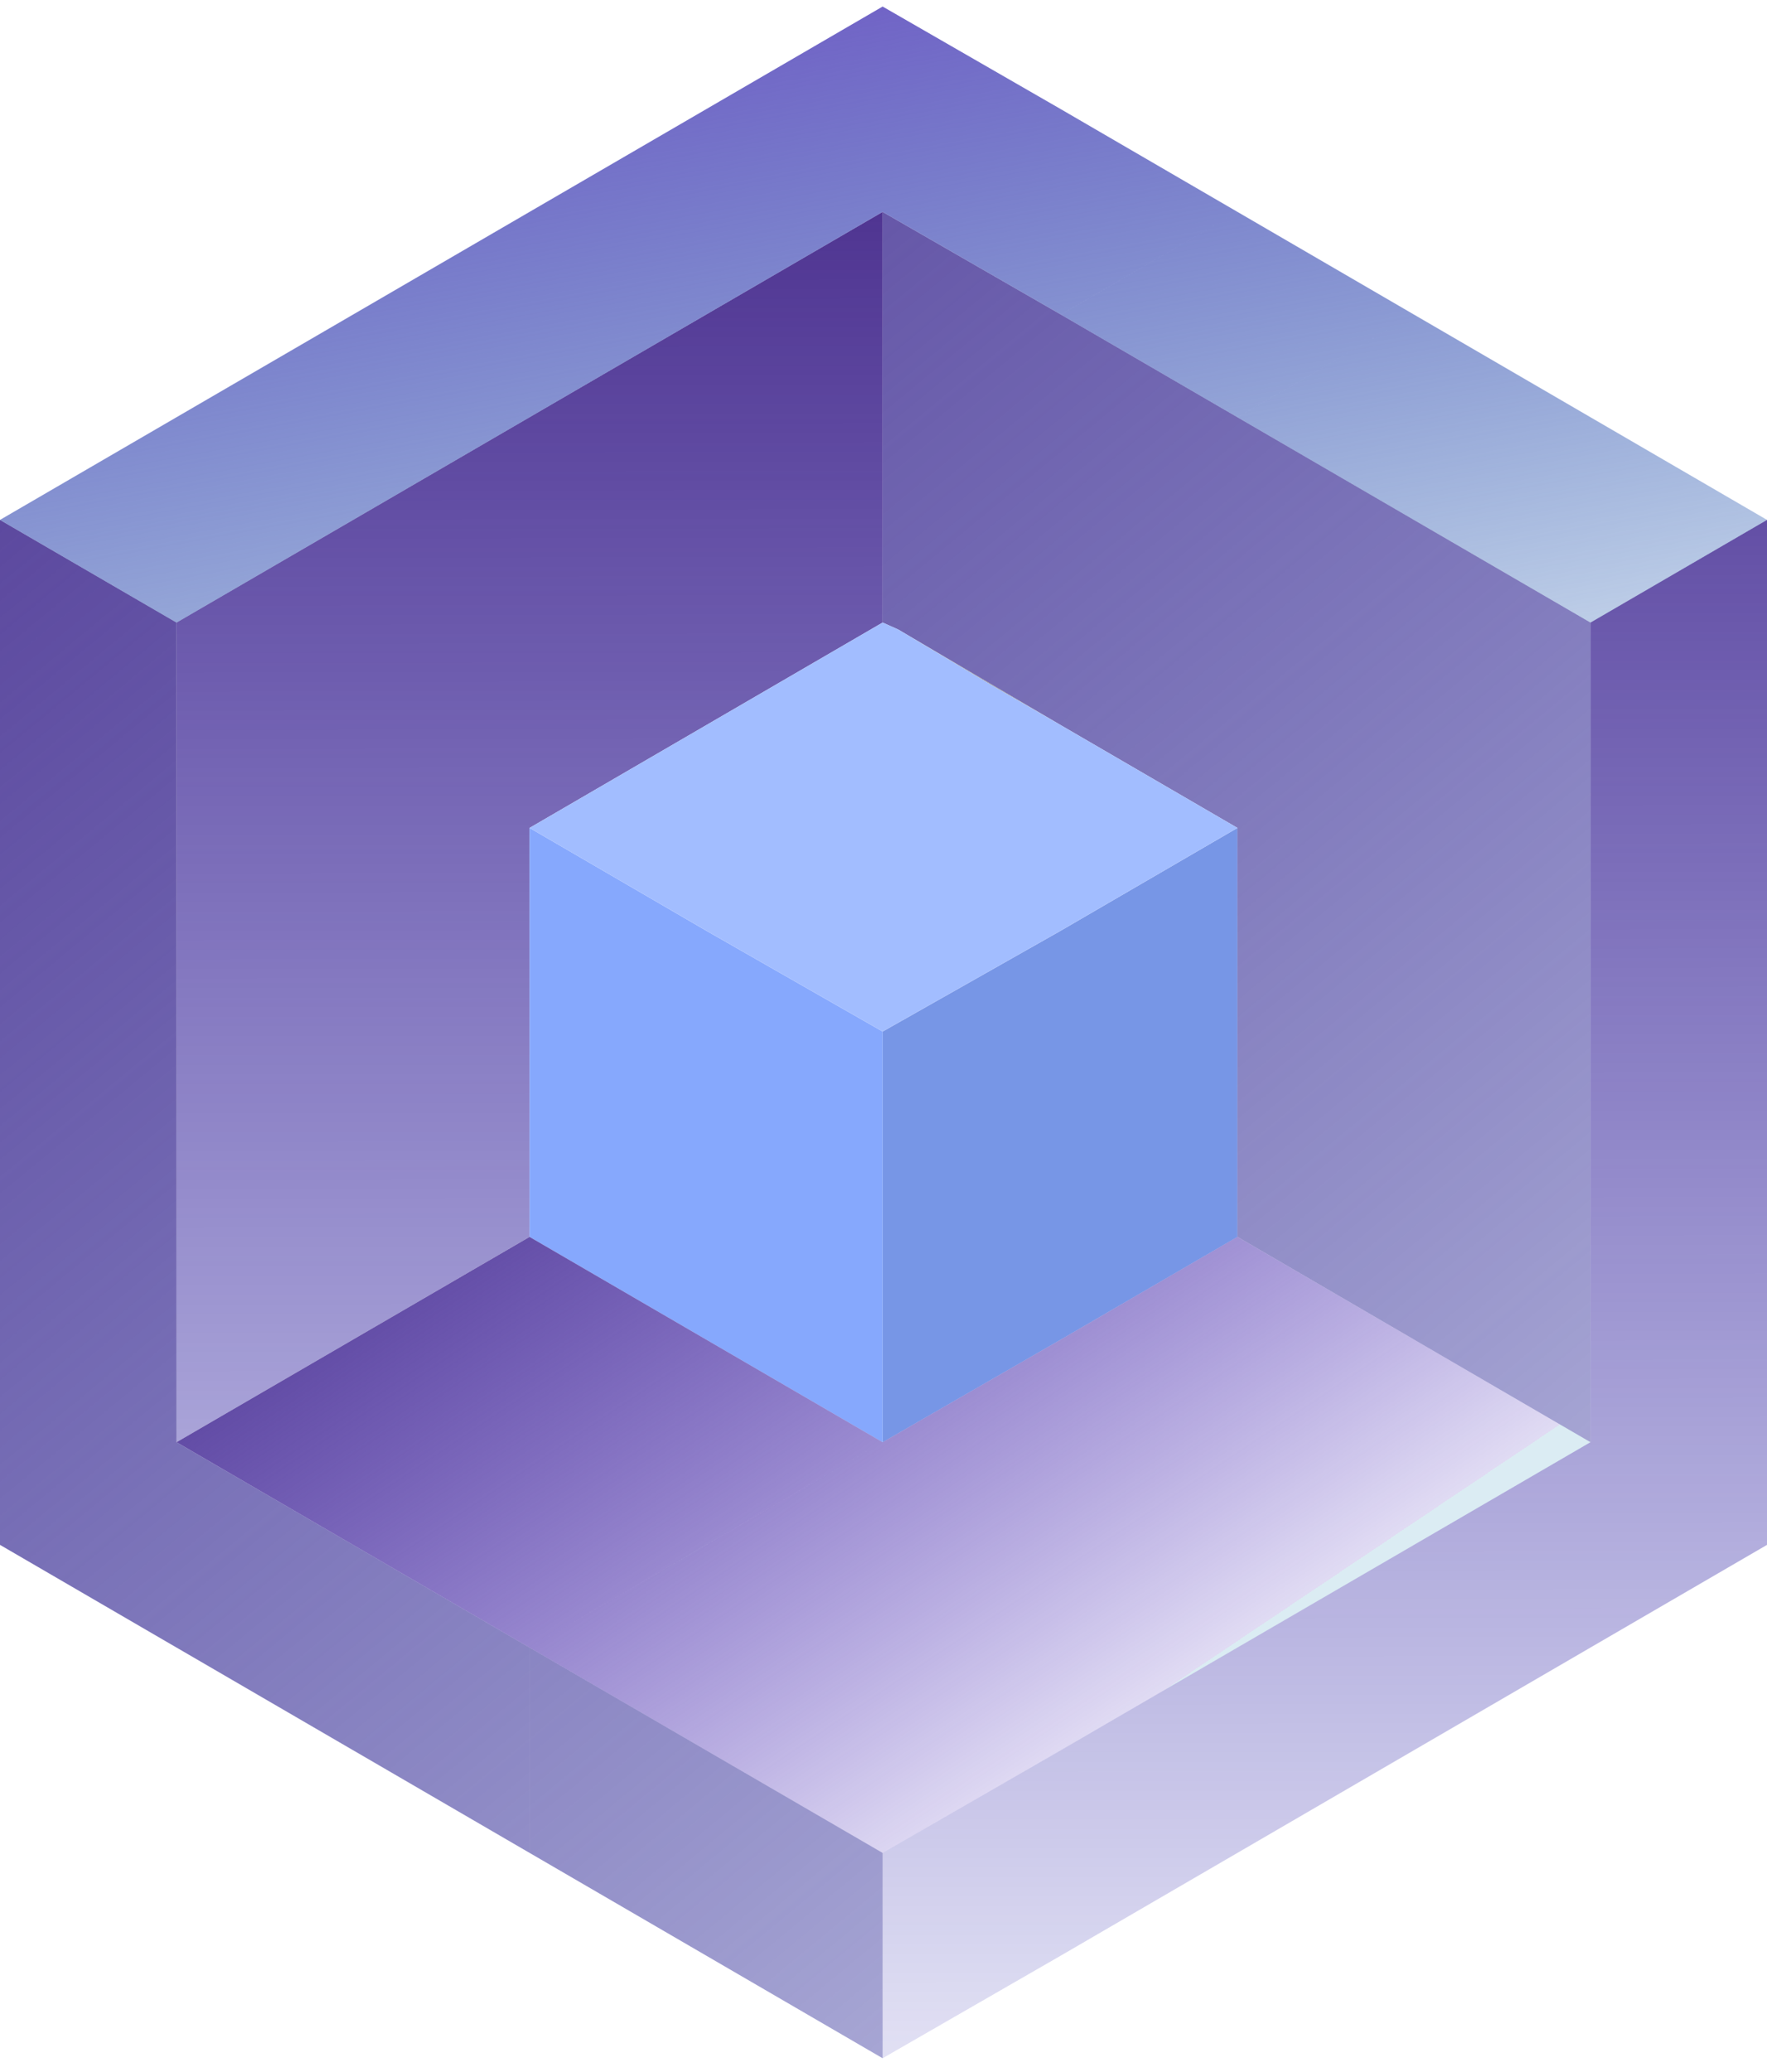 <svg width="87" height="102" viewBox="0 0 87 102" fill="none" xmlns="http://www.w3.org/2000/svg">
<path d="M26.074 81.105L17.383 76.05L26.074 70.996L34.766 65.942L26.074 70.996L17.383 76.05V86.159V76.05L26.074 81.105Z" fill="#1E1E1E"/>
<path d="M34.766 86.159L26.074 81.105L34.766 76.051L43.457 70.996L34.766 76.051L26.074 81.105V91.214V81.105L34.766 86.159Z" fill="#1E1E1E"/>
<path d="M43.458 81.105L52.234 76.05L60.926 70.996L69.617 65.942V55.833V65.942L60.926 70.996L52.234 76.05L43.458 81.105L34.766 86.159L43.458 91.213L34.766 86.159L43.458 81.105Z" fill="#1E1E1E"/>
<path d="M60.926 40.756L52.234 45.811L60.926 40.756Z" fill="#1E1E1E"/>
<path d="M34.766 45.81L43.458 50.779L34.766 45.81Z" fill="#1E1E1E"/>
<path d="M52.234 25.593V15.485L60.926 20.539L52.234 15.485L60.926 10.43L52.234 15.485V25.593Z" fill="#1E1E1E"/>
<path d="M60.926 30.648V20.539L69.617 25.594L60.926 20.539L69.617 15.485L60.926 20.539V30.648Z" fill="#1E1E1E"/>
<path d="M69.617 35.702V25.593L78.309 30.648L69.617 25.593L78.309 20.539L69.617 25.593V35.702Z" fill="#1E1E1E"/>
<path fill-rule="evenodd" clip-rule="evenodd" d="M17.383 65.942L8.691 70.996V60.887V50.779V40.756V30.647L17.383 25.593L26.074 20.538L34.766 15.484L43.457 10.43V20.538V30.647L34.766 35.701L26.074 40.756V50.779V60.887L17.383 65.942ZM78.308 30.647L87 25.592V35.701V45.81V55.833V65.941V76.05L78.308 81.104L69.617 86.158L60.926 91.213L52.234 96.267L43.457 101.321V91.213L52.234 86.158L60.926 81.104L69.617 76.05L78.308 70.995V60.887V50.778V40.755V30.647Z" fill="url(#paint0_linear_220_2042)"/>
<path d="M60.926 50.779V40.756L52.234 45.811L43.458 50.779V60.888V70.996L52.234 65.942L60.926 60.888V50.779Z" fill="#7796E6"/>
<path d="M43.457 60.888V50.779L34.766 45.811L26.074 40.756V50.779V60.888L34.766 65.942L43.457 70.996V60.888Z" fill="#86A8FD"/>
<path d="M26.074 70.996L34.766 65.942L26.074 70.996Z" fill="#5E5E5E"/>
<path d="M26.074 70.996L17.383 76.051L26.074 70.996Z" fill="#5E5E5E"/>
<path d="M34.766 76.051L43.458 70.996L34.766 76.051Z" fill="#5E5E5E"/>
<path d="M34.766 76.05L26.074 81.105L34.766 76.05Z" fill="#5E5E5E"/>
<path d="M69.617 65.942L60.926 70.996L69.617 65.942Z" fill="#5E5E5E"/>
<path d="M60.926 70.996L52.234 76.051L60.926 70.996Z" fill="#5E5E5E"/>
<path d="M52.234 76.05L43.458 81.105L52.234 76.05Z" fill="#5E5E5E"/>
<path d="M43.458 81.105L34.766 86.159L43.458 81.105Z" fill="#5E5E5E"/>
<path d="M78.309 70.996L69.617 76.051L78.309 70.996Z" fill="#5E5E5E"/>
<path d="M69.617 76.05L60.926 81.105L69.617 76.05Z" fill="#5E5E5E"/>
<path d="M60.926 81.105L52.234 86.159L60.926 81.105Z" fill="#5E5E5E"/>
<path d="M52.234 86.159L43.458 91.213L52.234 86.159Z" fill="#5E5E5E"/>
<path d="M26.074 60.888V50.779V40.756L34.766 45.811L26.074 40.756V50.779V60.888Z" fill="#5E5E5E"/>
<path d="M43.458 10.43L34.766 15.485L43.458 10.43Z" fill="#5E5E5E"/>
<path d="M34.766 15.485L26.074 20.539L34.766 15.485Z" fill="#5E5E5E"/>
<path d="M26.074 20.539L17.383 25.593L26.074 20.539Z" fill="#5E5E5E"/>
<path d="M17.383 25.593L8.691 30.647L17.383 25.593Z" fill="#5E5E5E"/>
<path fill-rule="evenodd" clip-rule="evenodd" d="M52.234 25.593V35.701L44.224 30.989L43.457 30.647V20.538V10.43L52.234 15.484V25.593ZM52.234 15.484L60.925 20.538V20.538L69.617 25.593V25.593L78.308 30.647V40.756V50.779V60.887V70.996L69.617 65.942V65.941L60.925 60.887V50.778V40.756L52.234 35.701V25.593V15.484ZM8.691 50.779V60.887V70.996L17.383 76.05V86.159L8.691 81.104V81.105L0 76.05V65.942V55.833V45.81V35.702V25.593L8.691 30.647V40.756V50.779ZM26.074 81.104L17.383 76.05V86.158L26.074 91.213V81.104ZM34.766 86.159L43.457 91.213V101.322L34.766 96.267L26.075 91.213V81.104L34.766 86.159Z" fill="url(#paint1_linear_220_2042)"/>
<path d="M52.234 45.81L43.458 50.779L52.234 45.81Z" fill="#5E5E5E"/>
<path d="M60.925 40.756L52.234 35.702L44.224 30.99L48.825 33.731L52.234 35.702L60.925 40.756Z" fill="#939393"/>
<path d="M34.766 35.702L26.074 40.756L43.457 30.647L34.766 35.702Z" fill="#939393"/>
<path fill-rule="evenodd" clip-rule="evenodd" d="M17.383 25.593L26.074 20.539L34.766 15.485L43.457 10.43L43.458 10.43L52.234 15.484L60.926 10.43L52.234 5.376L52.234 5.376L43.457 0.322L34.766 5.376L26.074 10.43L17.383 15.485L8.691 20.539L0 25.593L8.691 30.648L17.383 25.593ZM69.617 15.485L60.926 20.539L52.234 15.485L60.926 10.43L69.617 15.485ZM69.617 25.593L69.617 25.594L60.925 20.539L69.617 15.485L78.308 20.539L78.308 20.539L87 25.593L78.308 30.648L69.617 25.593Z" fill="url(#paint2_linear_220_2042)"/>
<path fill-rule="evenodd" clip-rule="evenodd" d="M17.383 65.942L26.074 60.888L34.766 65.942L34.766 65.942L43.457 70.996L34.766 76.05L26.074 81.105L17.383 76.051L17.383 76.051L8.691 70.996L17.383 65.942ZM69.617 65.942L69.617 65.942L78.309 70.996L69.617 76.05L60.926 81.105L52.234 86.159L43.458 91.213L34.766 86.159L34.766 86.159L26.074 81.105L34.766 76.051L43.457 70.996L52.234 65.942L60.925 60.888L69.617 65.942Z" fill="url(#paint3_linear_220_2042)"/>
<path d="M26.074 40.756L34.766 45.81L43.457 50.779L52.234 45.81L60.925 40.756L52.234 35.702L48.825 33.731L44.224 30.99L43.457 30.647L26.074 40.756Z" fill="#A2BDFF"/>
<defs>
<linearGradient id="paint0_linear_220_2042" x1="47.718" y1="-4.39" x2="47.847" y2="101.321" gradientUnits="userSpaceOnUse">
<stop stop-color="#3E1C7D"/>
<stop offset="1" stop-color="#0B03A2" stop-opacity="0.12"/>
</linearGradient>
<linearGradient id="paint1_linear_220_2042" x1="-6.817" y1="10.601" x2="74.649" y2="109.119" gradientUnits="userSpaceOnUse">
<stop stop-color="#553C96"/>
<stop offset="1" stop-color="#05088A" stop-opacity="0.22"/>
</linearGradient>
<linearGradient id="paint2_linear_220_2042" x1="10.651" y1="3.466" x2="18.306" y2="45.151" gradientUnits="userSpaceOnUse">
<stop stop-color="#705DC5"/>
<stop offset="1" stop-color="#0648A5" stop-opacity="0.21"/>
</linearGradient>
<linearGradient id="paint3_linear_220_2042" x1="17" y1="59.5" x2="40.5" y2="94.5" gradientUnits="userSpaceOnUse">
<stop stop-color="#57409A"/>
<stop offset="1" stop-color="#2400AC" stop-opacity="0.14"/>
<stop offset="1" stop-color="#0076AC" stop-opacity="0.14"/>
</linearGradient>
</defs>
</svg>
